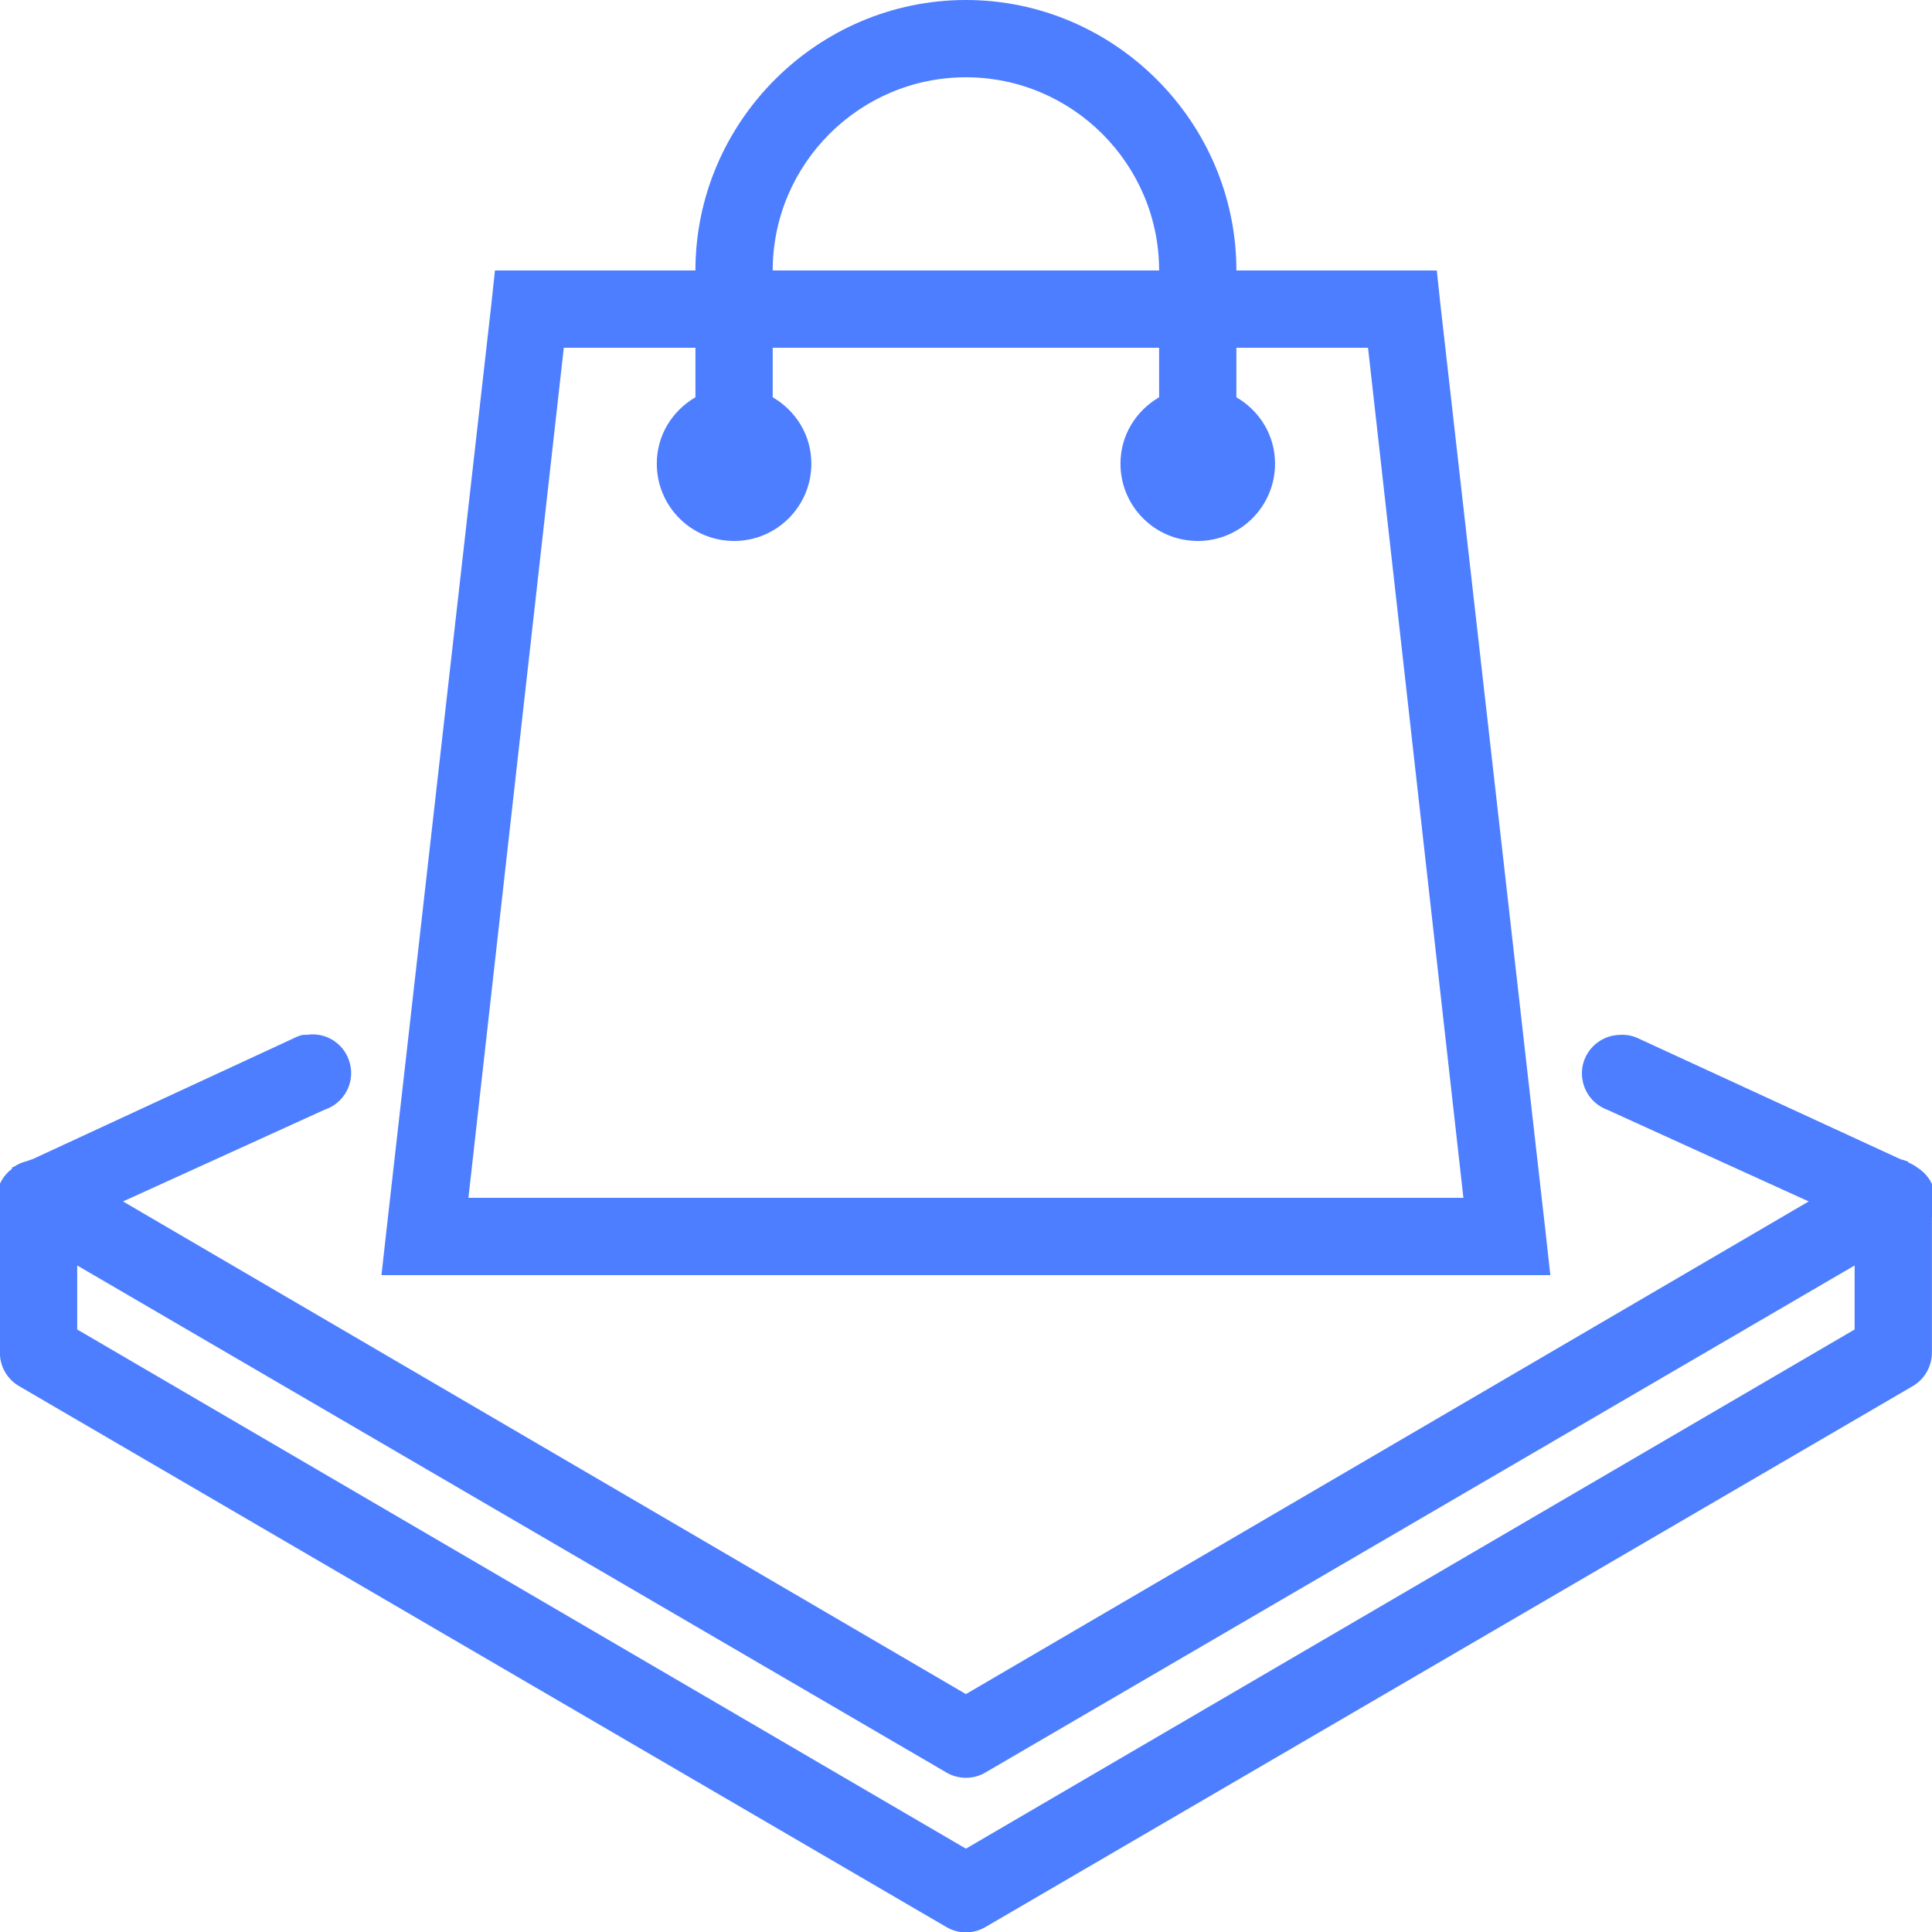 <svg width="22" height="22" viewBox="0 0 22 22" fill="none" xmlns="http://www.w3.org/2000/svg">
<g clip-path="url(#clip0)">
<path d="M10.999 0C9.307 0 7.919 1.389 7.919 3.08H5.636L5.595 3.465L4.399 14.025L4.344 14.52H17.654L17.599 14.025L16.402 3.465L16.361 3.08H14.079C14.079 1.389 12.69 0 10.999 0ZM10.999 0.88C12.21 0.88 13.199 1.868 13.199 3.08H8.799C8.799 1.868 9.787 0.88 10.999 0.88ZM6.42 3.96H7.919V4.524C7.656 4.677 7.479 4.955 7.479 5.28C7.479 5.766 7.872 6.16 8.359 6.16C8.845 6.16 9.239 5.766 9.239 5.28C9.239 4.955 9.062 4.677 8.799 4.524V3.96H13.199V4.524C12.936 4.677 12.759 4.955 12.759 5.28C12.759 5.766 13.152 6.16 13.639 6.16C14.125 6.16 14.519 5.766 14.519 5.28C14.519 4.955 14.342 4.677 14.079 4.524V3.96H15.578L16.664 13.64H5.334L6.42 3.96ZM3.45 11.784C3.412 11.792 3.374 11.806 3.34 11.825L0.37 13.2C0.356 13.203 0.343 13.209 0.329 13.214L0.288 13.227C0.243 13.239 0.202 13.258 0.164 13.283C0.155 13.286 0.145 13.291 0.136 13.296C0.136 13.301 0.136 13.305 0.136 13.31C-0.03 13.434 -0.087 13.657 -0.001 13.846V15.4C-0.003 15.558 0.081 15.706 0.219 15.785L10.779 21.945C10.915 22.024 11.083 22.024 11.219 21.945L21.779 15.785C21.916 15.706 22 15.558 21.999 15.4V13.86C22.095 13.657 22.024 13.415 21.834 13.296C21.805 13.274 21.772 13.255 21.738 13.241L21.724 13.227C21.698 13.216 21.669 13.207 21.641 13.2L18.657 11.825C18.594 11.794 18.522 11.78 18.451 11.784C18.238 11.786 18.058 11.938 18.02 12.146C17.984 12.356 18.101 12.562 18.3 12.636L20.596 13.681L10.999 19.291L1.401 13.681L3.697 12.636C3.914 12.564 4.041 12.337 3.986 12.116C3.933 11.892 3.718 11.748 3.491 11.784C3.478 11.784 3.464 11.784 3.45 11.784ZM0.879 14.41L10.779 20.185C10.915 20.264 11.083 20.264 11.219 20.185L21.119 14.41V15.139L10.999 21.051L0.879 15.139V14.41Z" fill="#4D7EFF"/>
</g>
<defs>
<clipPath id="clip0">
<rect width="22" height="22" fill="white"/>
</clipPath>
</defs>
</svg>
